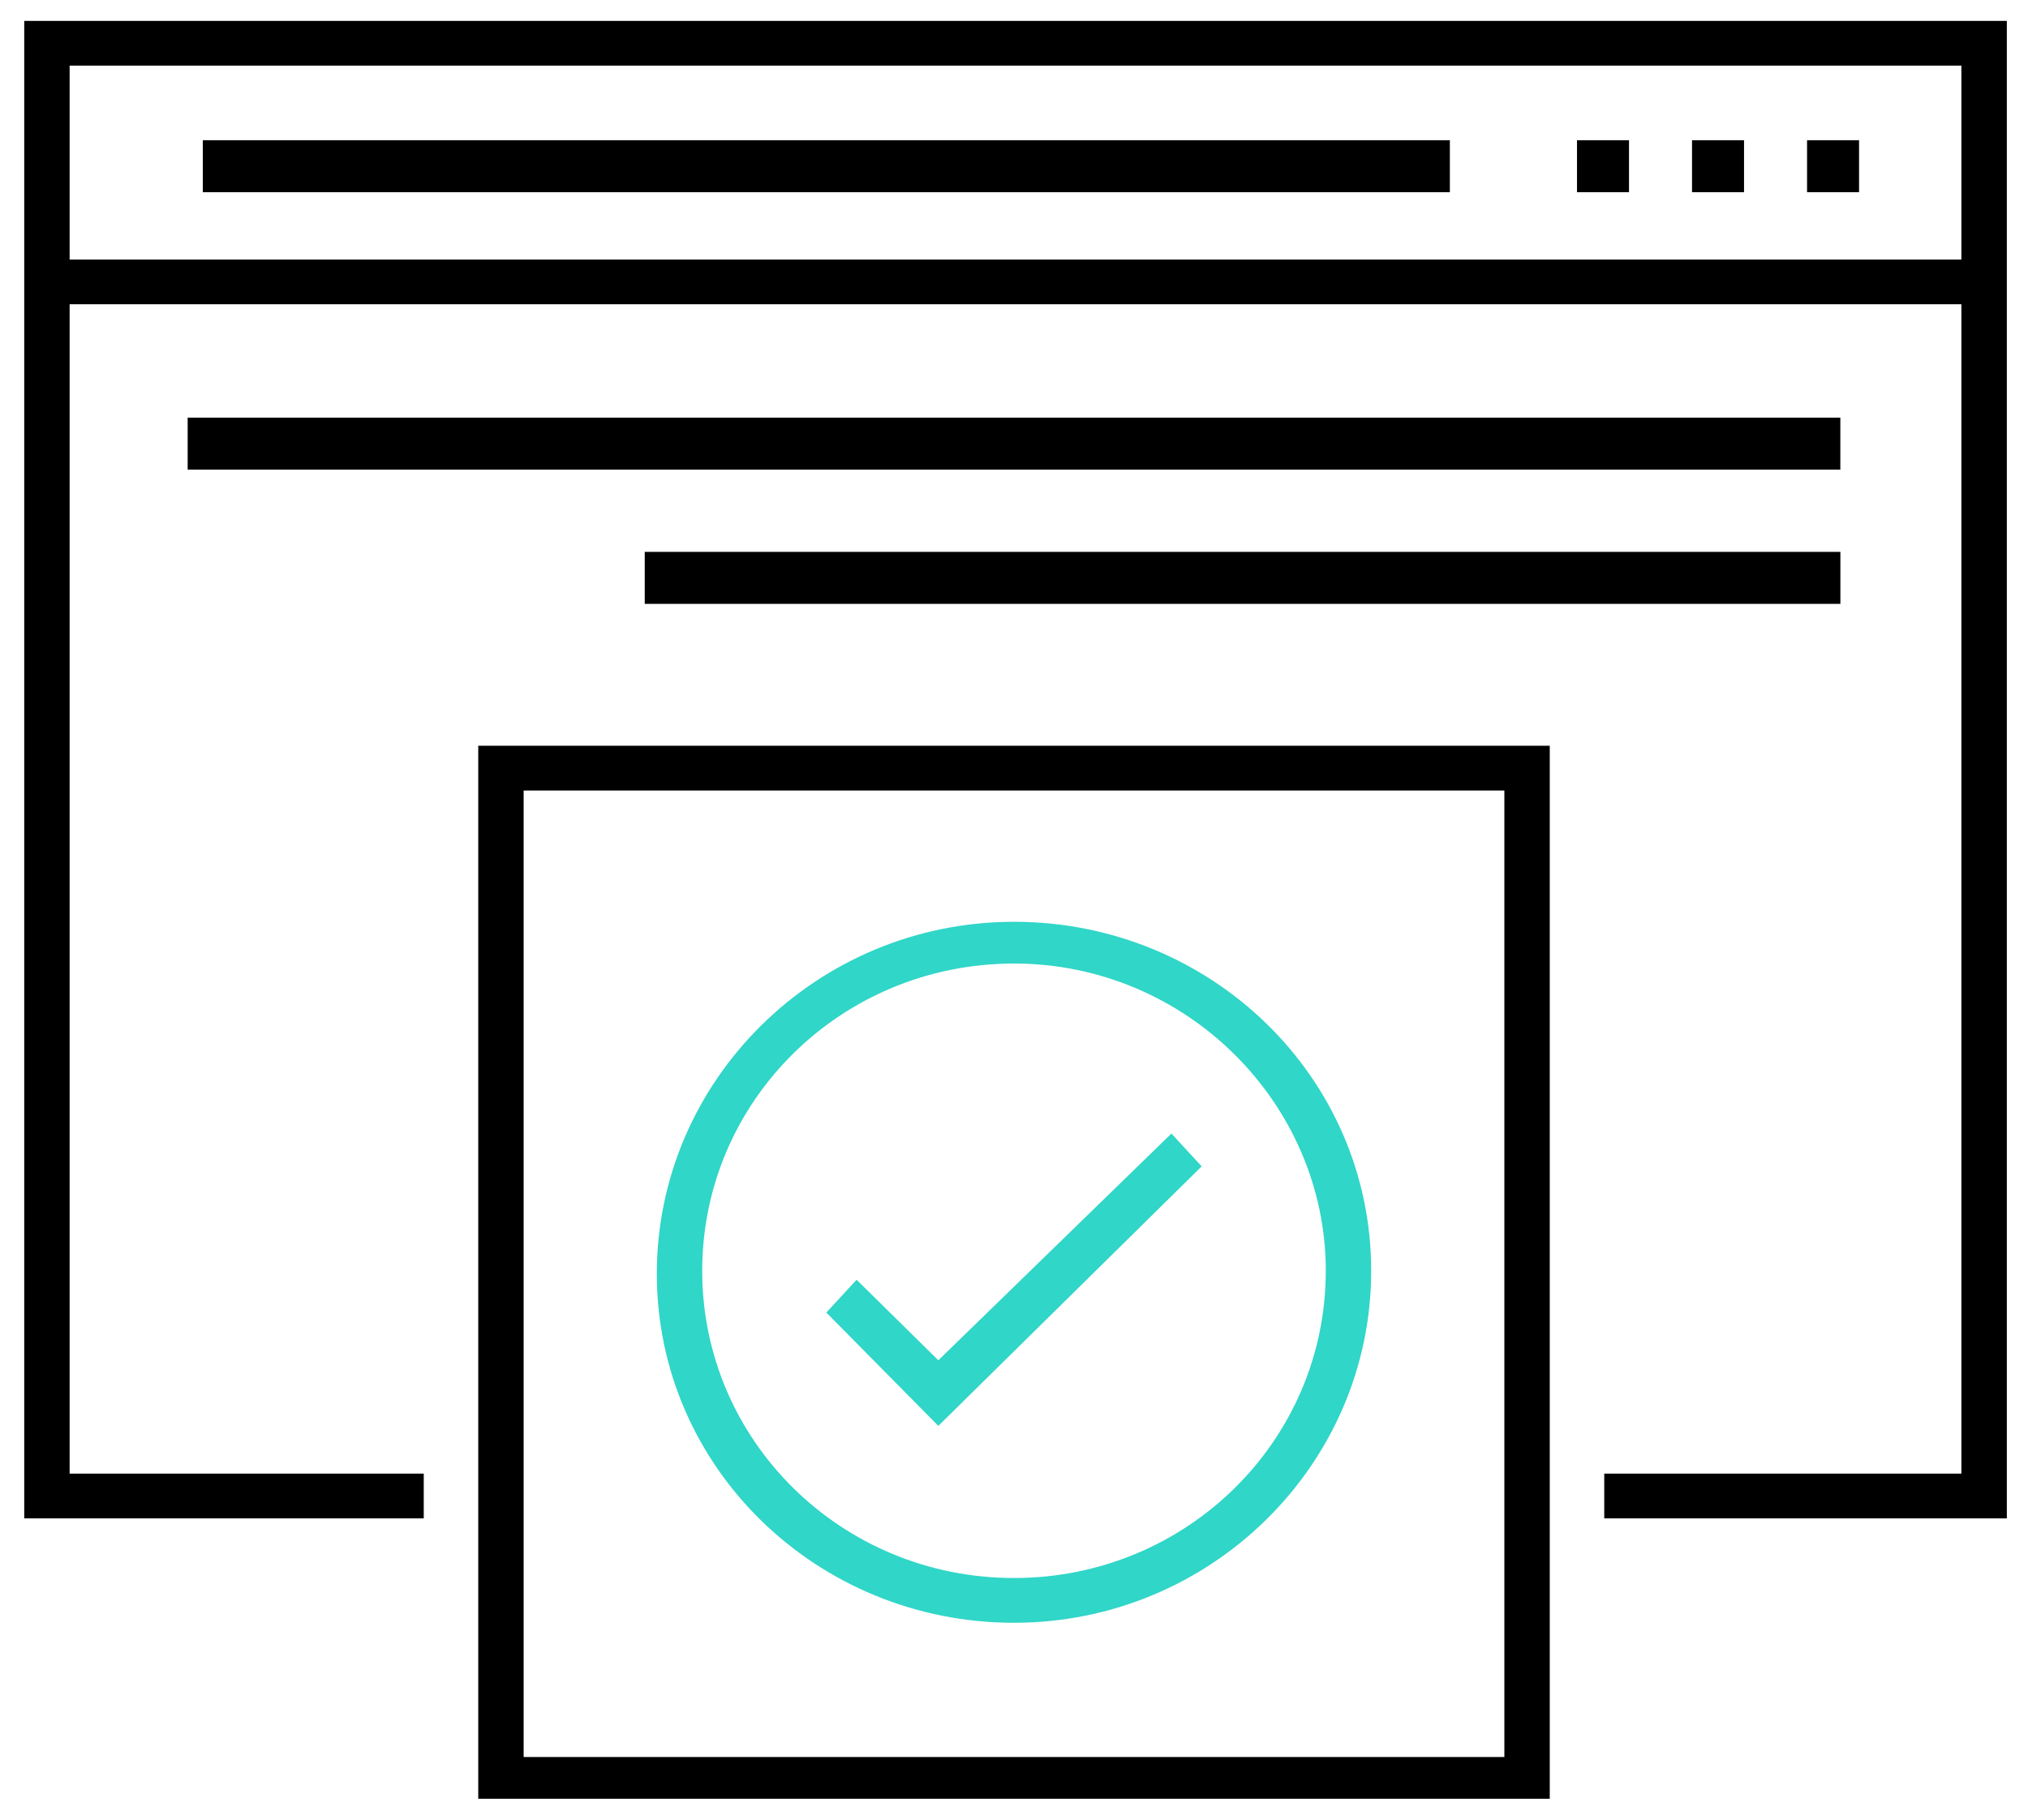 <?xml version="1.0" encoding="UTF-8"?>
<svg width="39px" height="35px" viewBox="0 0 39 35" version="1.1" xmlns="http://www.w3.org/2000/svg" xmlns:xlink="http://www.w3.org/1999/xlink">
    <!-- Generator: Sketch 44.1 (41455) - http://www.bohemiancoding.com/sketch -->
    <title>Website  Quality Analysis</title>
    <desc>Created with Sketch.</desc>
    <defs></defs>
    <g id="Page-1" stroke="none" stroke-width="1" fill="none" fill-rule="evenodd">
        <g id="Hardware-Design-And-Development-" transform="translate(-148, -545)" fill-rule="nonzero">
            <g id="Website--Quality-Analysis" transform="translate(148, 545)">
                <g id="Group">
                    <path d="M0.466,0.402 L0.466,29.205 L8.149,29.205 L8.149,28.344 L1.339,28.344 L1.339,5.852 L37.719,5.852 L37.719,28.344 L30.851,28.344 L30.851,29.205 L38.593,29.205 L38.593,0.402 L0.466,0.402 Z M1.339,4.992 L1.339,1.262 L37.719,1.262 L37.719,4.992 L1.339,4.992 Z" id="Shape" fill="#000000"></path>
                    <rect id="Rectangle-path" fill="#000000" x="30.327" y="2.697" width="1" height="1"></rect>
                    <rect id="Rectangle-path" fill="#000000" x="32.539" y="2.697" width="1" height="1"></rect>
                    <rect id="Rectangle-path" fill="#000000" x="34.751" y="2.697" width="1" height="1"></rect>
                    <rect id="Rectangle-path" fill="#000000" x="3.9" y="2.697" width="23.982" height="1"></rect>
                    <polygon id="Shape" fill="#30D6C7" points="18.045 26.164 16.473 24.615 15.891 25.246 18.045 27.426 23.109 22.434 22.527 21.803"></polygon>
                    <path d="M19.5,17.73 C15.716,17.73 12.631,20.77 12.631,24.5 C12.631,28.23 15.716,31.213 19.5,31.213 C23.284,31.213 26.369,28.172 26.369,24.443 C26.369,20.713 23.284,17.73 19.5,17.73 Z M19.5,30.352 C16.182,30.352 13.504,27.713 13.504,24.443 C13.504,21.172 16.182,18.533 19.5,18.533 C22.818,18.533 25.496,21.23 25.496,24.443 C25.496,27.713 22.818,30.352 19.5,30.352 Z" id="Shape" fill="#30D6C7"></path>
                    <path d="M9.197,34.598 L29.803,34.598 L29.803,14.344 L9.197,14.344 L9.197,34.598 Z M10.07,15.205 L28.93,15.205 L28.93,33.795 L10.07,33.795 L10.07,15.205 Z" id="Shape" fill="#000000"></path>
                    <rect id="Rectangle-path" fill="#000000" x="3.609" y="8.033" width="31.782" height="1"></rect>
                    <rect id="Rectangle-path" fill="#000000" x="12.399" y="10.615" width="22.993" height="1"></rect>
                </g>
            </g>
        </g>
    </g>
</svg>